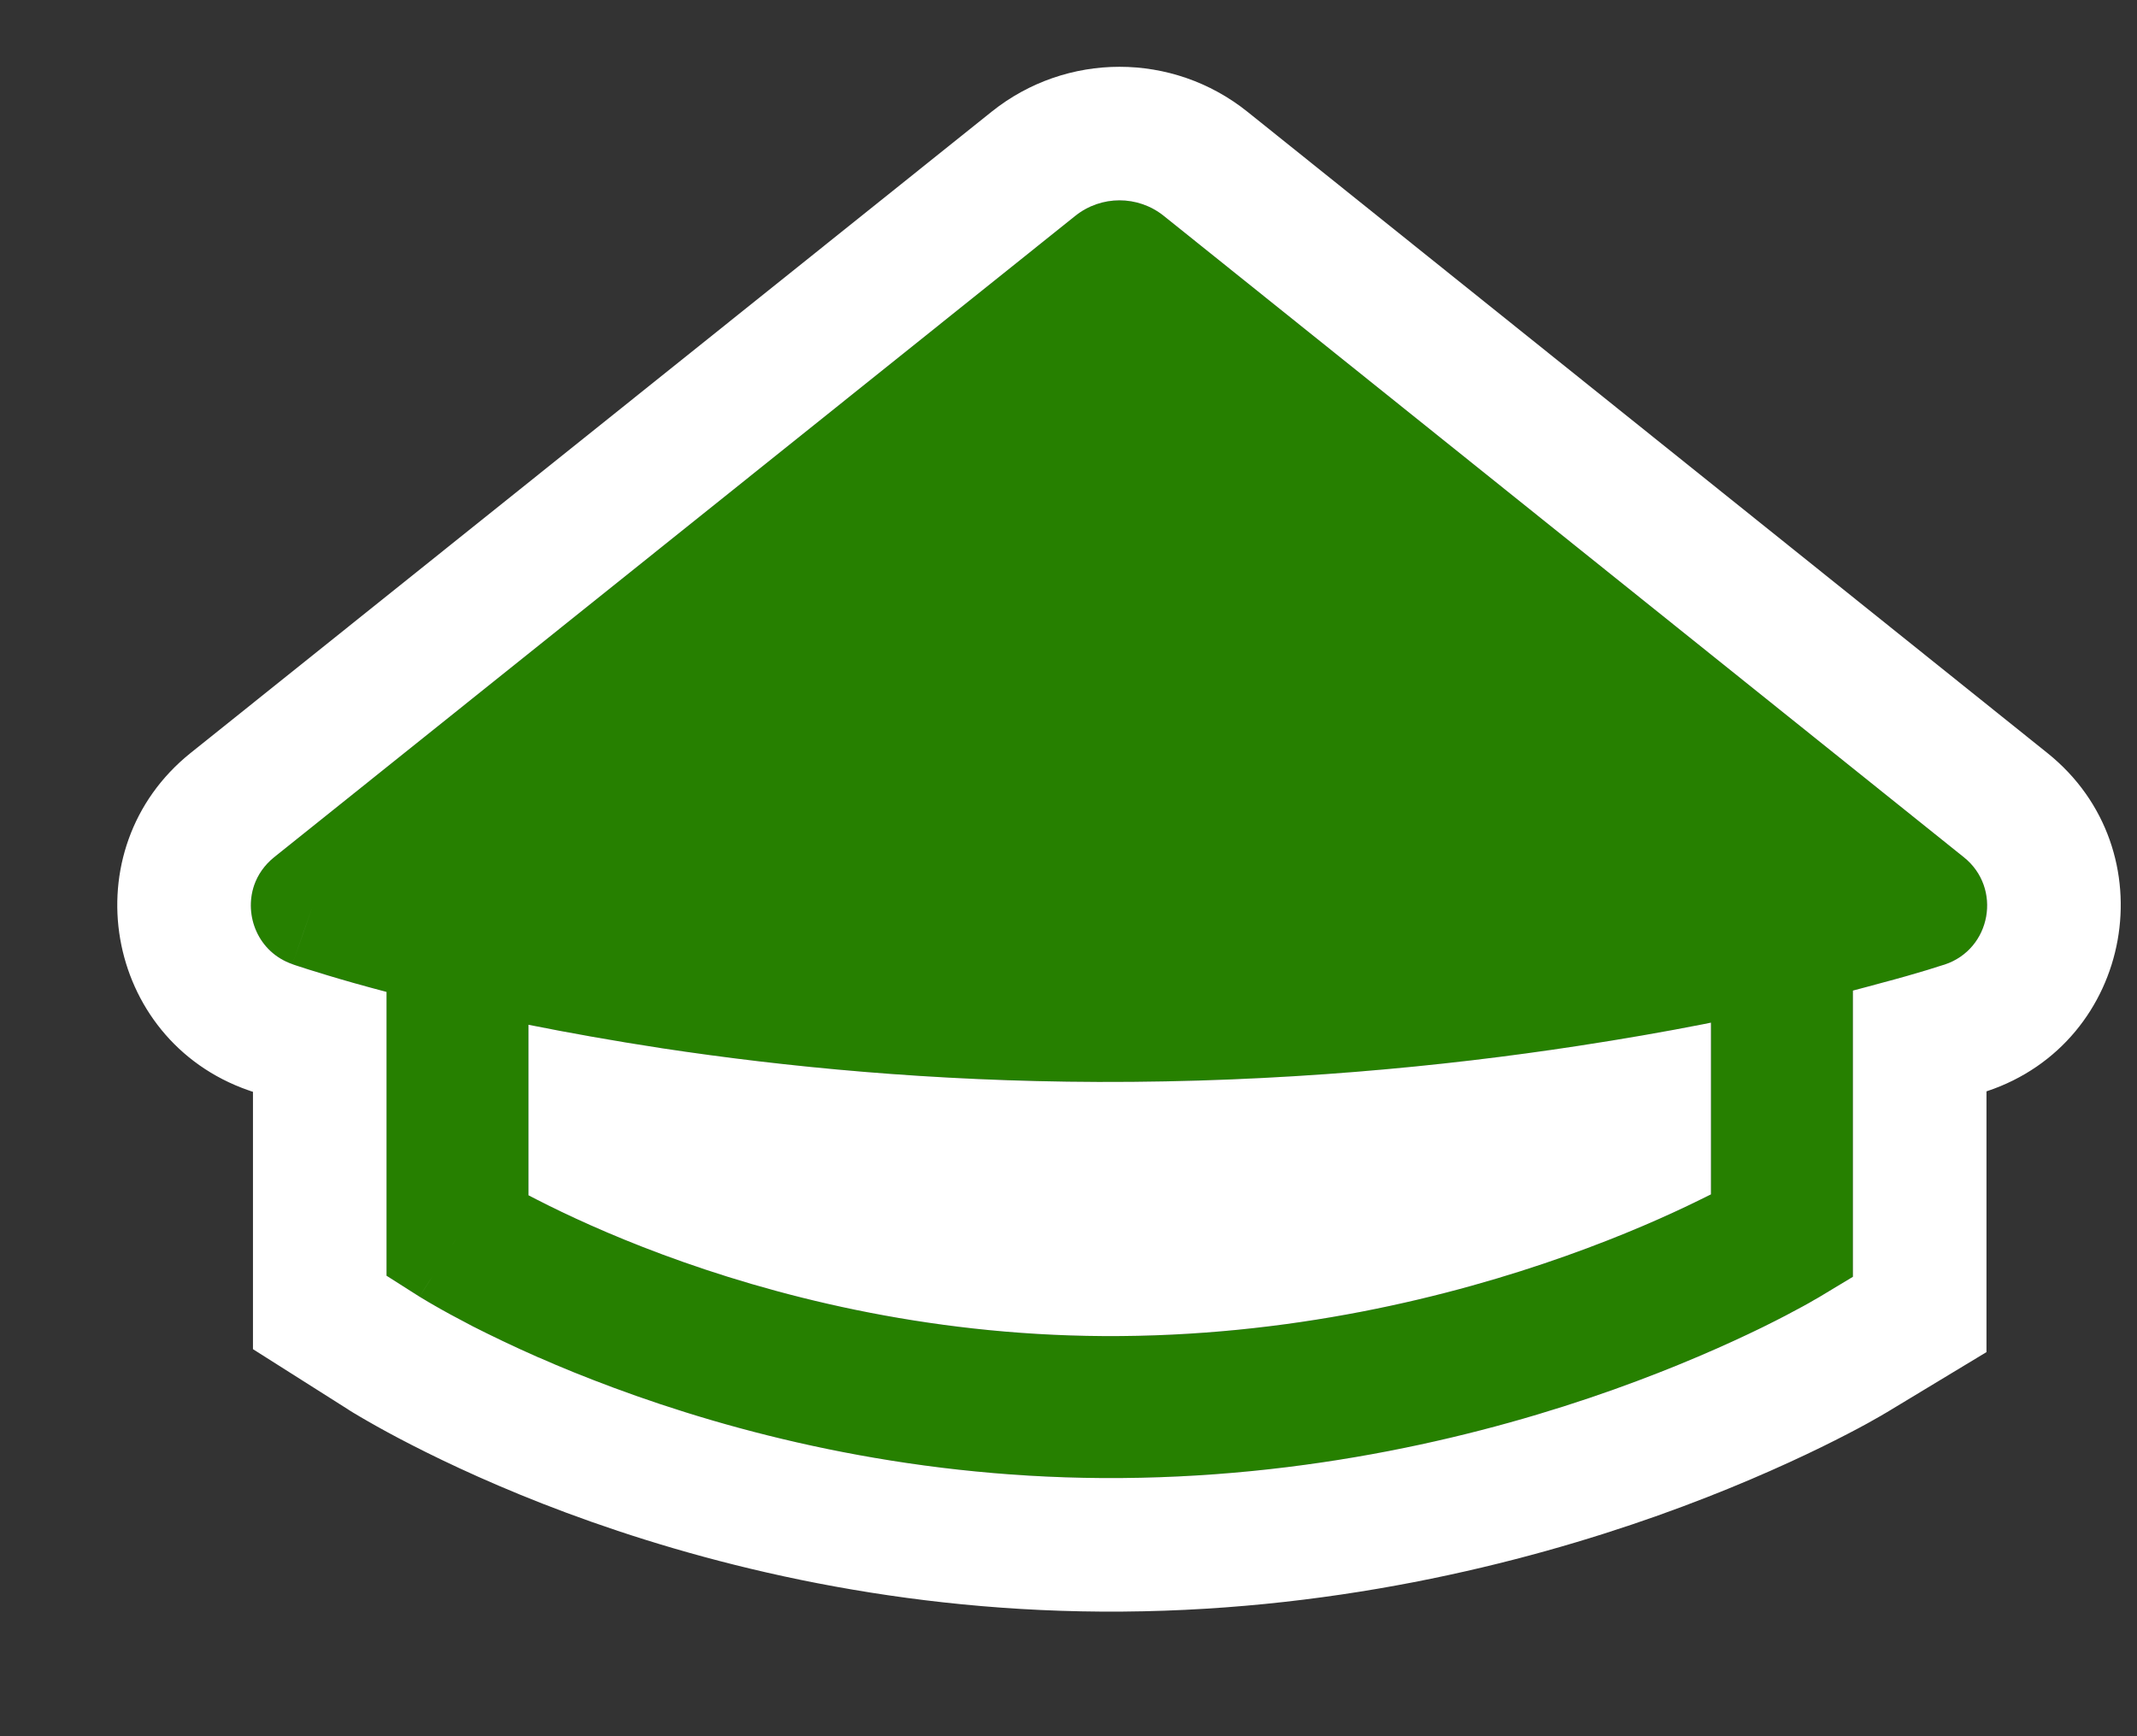 <svg width="16" height="13" viewBox="0 0 16 13" fill="none" xmlns="http://www.w3.org/2000/svg">
<rect x="0" y="0" width="16" height="13" fill="#333333" stroke="none"/>
<path fill-rule="evenodd" clip-rule="evenodd" d="M8.714 1.617C8.52 1.461 8.244 1.461 8.05 1.617L2.052 6.419C1.767 6.647 1.845 7.099 2.189 7.219L2.19 7.22L2.192 7.22L2.199 7.223L2.223 7.231C2.244 7.238 2.274 7.248 2.313 7.26C2.39 7.284 2.503 7.319 2.648 7.36C2.722 7.381 2.804 7.403 2.894 7.427V9.552L3.141 9.709L3.143 9.71L3.145 9.711L3.151 9.715L3.173 9.728C3.192 9.74 3.218 9.755 3.251 9.774C3.318 9.813 3.415 9.866 3.538 9.93C3.785 10.056 4.141 10.223 4.59 10.389C5.485 10.722 6.756 11.058 8.254 11.067C9.802 11.076 11.136 10.741 12.08 10.405C12.554 10.236 12.932 10.067 13.194 9.939C13.326 9.874 13.428 9.82 13.499 9.781C13.535 9.761 13.563 9.746 13.582 9.734L13.605 9.721L13.612 9.717L13.614 9.716L13.616 9.715L13.873 9.56V7.417C13.944 7.398 14.01 7.381 14.071 7.364C14.226 7.323 14.347 7.288 14.429 7.263C14.47 7.25 14.502 7.24 14.524 7.233L14.55 7.225L14.557 7.223L14.559 7.222L14.56 7.222C14.909 7.106 14.991 6.649 14.704 6.419L8.714 1.617ZM12.81 7.657C12.791 7.661 12.771 7.665 12.751 7.669C11.629 7.889 10.05 8.107 8.223 8.101C6.491 8.095 5.014 7.886 3.957 7.673V8.95C3.978 8.961 4 8.972 4.023 8.984C4.238 9.094 4.556 9.243 4.96 9.393C5.77 9.694 6.915 9.996 8.261 10.004C9.654 10.012 10.863 9.71 11.724 9.404C12.155 9.251 12.496 9.098 12.727 8.984C12.756 8.97 12.784 8.956 12.81 8.943V7.657ZM3.425 9.26L3.141 9.709C3.141 9.709 3.141 9.709 3.425 9.26ZM2.342 6.781L2.189 7.219C2.189 7.219 2.189 7.219 2.342 6.781Z" fill="#268000"/>
<path fill-rule="evenodd" clip-rule="evenodd" d="M1.427 5.638L7.425 0.836L8.05 1.617L2.052 6.419C1.98 6.477 1.93 6.55 1.903 6.628C1.825 6.856 1.933 7.13 2.189 7.219L2.19 7.22L2.192 7.22L2.199 7.223L2.223 7.231C2.244 7.238 2.274 7.248 2.313 7.26C2.39 7.284 2.503 7.319 2.648 7.36C2.722 7.381 2.804 7.403 2.894 7.427V9.552L3.141 9.709L3.143 9.71L3.145 9.711L3.151 9.715L3.173 9.728C3.192 9.74 3.218 9.755 3.251 9.774C3.318 9.813 3.415 9.866 3.538 9.93C3.672 9.998 3.837 10.078 4.032 10.164C4.033 10.164 4.034 10.165 4.036 10.165C4.036 10.165 4.036 10.165 4.036 10.165C4.2 10.238 4.386 10.313 4.59 10.389L4.241 11.327C3.752 11.145 3.359 10.961 3.082 10.819C2.943 10.748 2.833 10.687 2.753 10.641C2.713 10.618 2.68 10.599 2.656 10.584L2.652 10.582L2.623 10.564L2.613 10.558L2.609 10.555L2.606 10.553L1.894 10.102V8.175L1.875 8.169L1.865 8.165L1.862 8.164L1.861 8.164C0.774 7.785 0.529 6.358 1.427 5.638ZM13.194 9.939C12.932 10.067 12.554 10.236 12.08 10.405C11.136 10.741 9.802 11.076 8.254 11.067C6.756 11.058 5.485 10.722 4.59 10.389L4.241 11.327C5.217 11.69 6.605 12.057 8.249 12.067C9.942 12.077 11.393 11.71 12.415 11.347C12.929 11.164 13.343 10.979 13.634 10.837C13.781 10.765 13.897 10.704 13.981 10.658C14.023 10.634 14.056 10.615 14.082 10.601L14.109 10.585L14.123 10.577L14.126 10.575L14.128 10.574L14.873 10.124V8.171L14.875 8.171C15.976 7.805 16.235 6.365 15.33 5.639L9.34 0.837C8.78 0.388 7.985 0.388 7.425 0.836L8.05 1.617C8.244 1.461 8.52 1.461 8.714 1.617L14.704 6.419C14.991 6.649 14.909 7.106 14.56 7.222L14.559 7.222L14.557 7.223L14.55 7.225L14.524 7.233C14.502 7.24 14.47 7.25 14.429 7.263C14.347 7.288 14.226 7.323 14.071 7.364C14.01 7.381 13.944 7.398 13.873 7.417V9.56L13.614 9.716L13.612 9.717L13.605 9.721L13.582 9.734C13.563 9.746 13.535 9.761 13.499 9.781C13.428 9.82 13.326 9.874 13.194 9.939ZM3.24 9.552C3.229 9.57 3.219 9.586 3.21 9.6C3.192 9.629 3.179 9.649 3.169 9.665C3.141 9.709 3.141 9.709 3.141 9.709M3.169 9.665L3.141 9.709ZM3.24 9.552C3.276 9.495 3.326 9.417 3.393 9.311ZM3.169 9.665L3.386 9.322ZM3.386 9.322L3.425 9.26C3.414 9.278 3.403 9.295 3.393 9.311M12.81 8.943C12.784 8.956 12.756 8.97 12.727 8.984C12.496 9.098 12.155 9.251 11.724 9.404C10.863 9.71 9.654 10.012 8.261 10.004C6.915 9.996 5.77 9.694 4.96 9.393C4.556 9.243 4.238 9.094 4.023 8.984C4 8.972 3.978 8.961 3.957 8.95V7.673C4.257 7.733 4.592 7.793 4.957 7.849C5.875 7.988 6.984 8.097 8.223 8.101C9.586 8.105 10.81 7.985 11.81 7.832C12.151 7.78 12.466 7.725 12.751 7.669L12.81 7.657V8.943ZM2.271 6.985C2.29 6.93 2.313 6.864 2.342 6.781L2.189 7.219C2.189 7.219 2.189 7.219 2.271 6.985Z" fill="white"/>
</svg>
